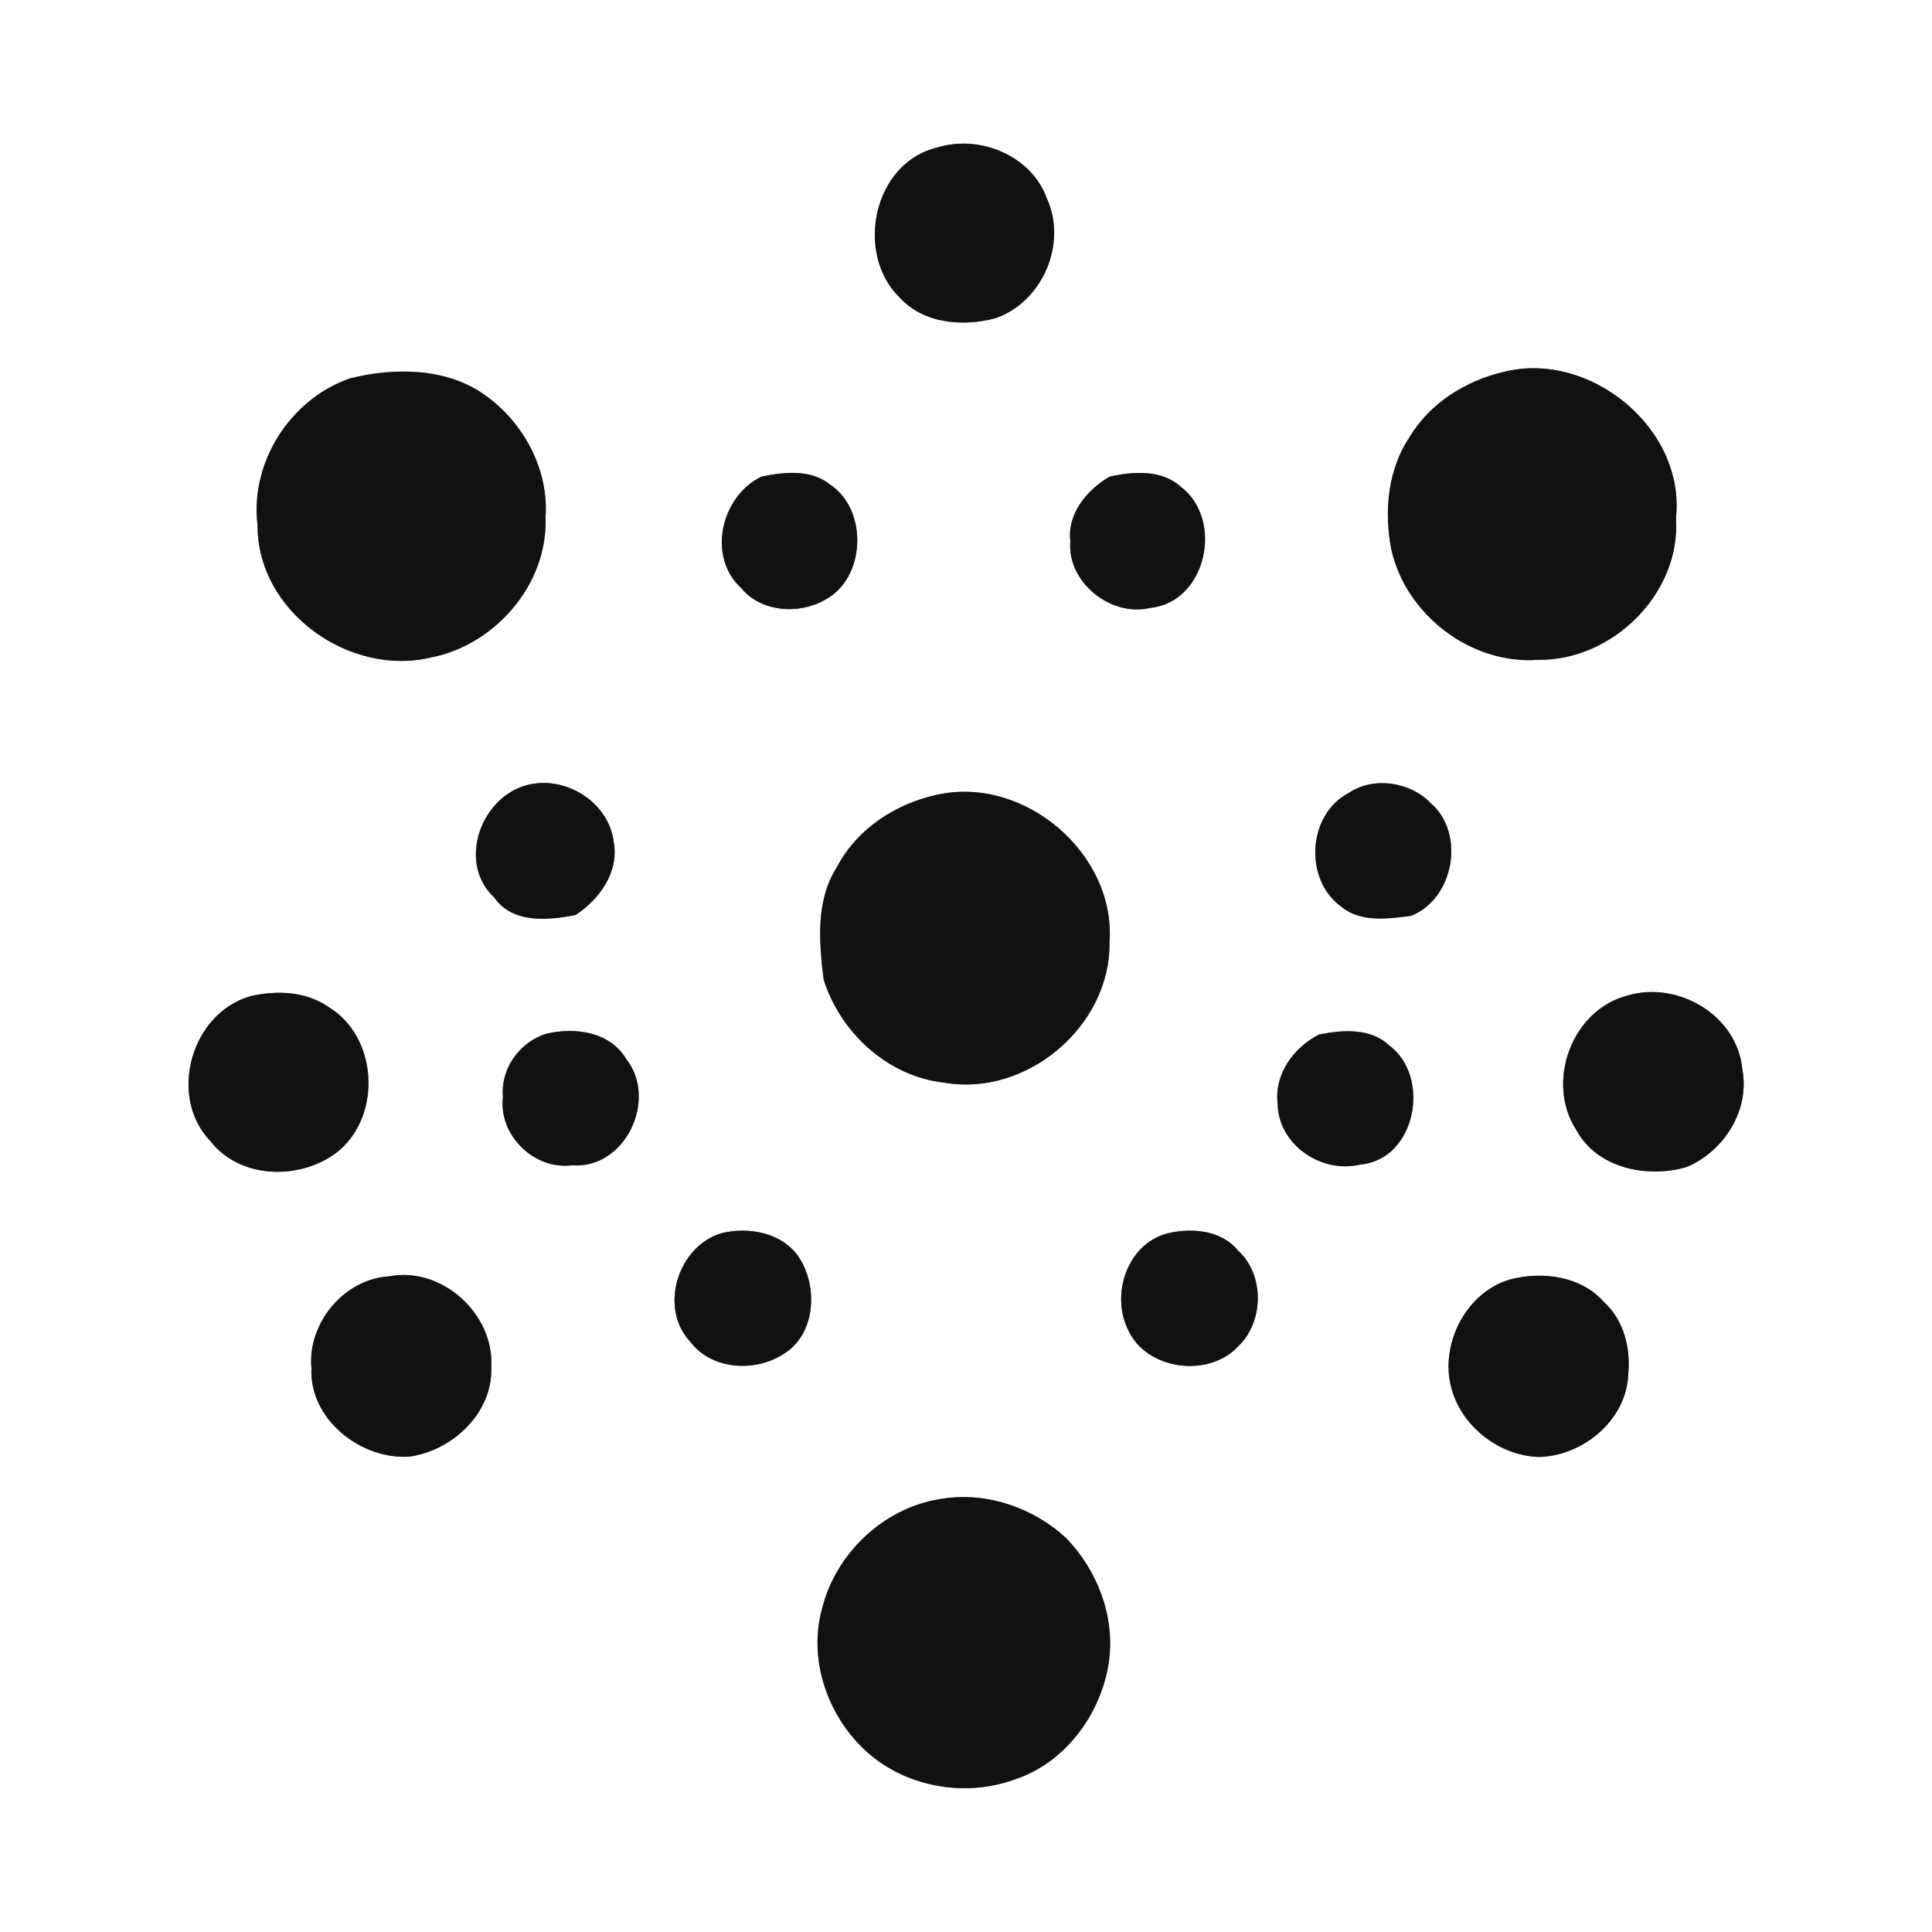 <?xml version="1.0" encoding="UTF-8" ?>
<!DOCTYPE svg PUBLIC "-//W3C//DTD SVG 1.1//EN" "http://www.w3.org/Graphics/SVG/1.1/DTD/svg11.dtd">
<svg width="250pt" height="250pt" viewBox="0 0 250 250" version="1.1" xmlns="http://www.w3.org/2000/svg">
<rect x="0" y="0" width="250" height="250" fill="#808080" stroke="none"/>
<g id="#ffffffff">
<path fill="#ffffff" opacity="1.00" d=" M 0.00 0.00 L 250.00 0.00 L 250.00 250.00 L 0.00 250.00 L 0.00 0.00 M 121.28 19.09 C 112.96 21.06 110.57 32.86 116.45 38.54 C 119.57 41.92 124.67 42.30 128.87 41.16 C 134.92 39.01 138.12 31.54 135.47 25.69 C 133.48 20.13 126.75 17.38 121.28 19.09 M 194.53 48.14 C 189.65 49.28 185.08 52.15 182.45 56.47 C 179.60 60.70 179.07 66.10 180.02 71.02 C 181.86 79.50 190.31 86.02 199.02 85.38 C 208.66 85.52 217.54 76.77 216.87 67.00 C 218.11 55.36 205.61 45.28 194.53 48.14 M 45.29 48.96 C 37.56 51.64 32.31 59.85 33.33 68.02 C 33.31 79.16 45.25 87.64 55.86 85.06 C 64.13 83.40 70.91 75.55 70.59 66.98 C 71.04 60.82 67.81 54.76 62.86 51.20 C 57.85 47.55 51.08 47.53 45.29 48.96 M 98.54 61.67 C 93.30 64.20 91.46 72.02 95.90 76.08 C 98.44 79.20 103.30 79.55 106.66 77.67 C 112.09 74.89 112.39 65.88 107.30 62.62 C 104.85 60.70 101.39 61.08 98.54 61.67 M 143.55 61.69 C 140.66 63.41 138.09 66.43 138.50 70.00 C 138.03 75.32 143.72 79.89 148.86 78.66 C 156.12 77.91 158.38 67.28 152.85 63.04 C 150.36 60.72 146.62 60.99 143.55 61.69 M 67.26 101.90 C 61.87 104.06 59.41 111.91 63.95 116.13 C 66.30 119.53 70.93 119.12 74.49 118.39 C 77.57 116.36 80.08 112.91 79.43 109.04 C 78.80 103.46 72.40 99.84 67.26 101.90 M 174.56 102.59 C 169.14 105.39 168.71 113.90 173.61 117.36 C 176.10 119.39 179.62 118.90 182.58 118.51 C 188.15 116.33 189.66 107.83 185.14 103.93 C 182.49 101.16 177.76 100.45 174.56 102.59 M 121.26 102.84 C 115.88 104.00 110.89 107.25 108.30 112.20 C 105.53 116.50 105.98 121.91 106.58 126.76 C 108.74 133.61 114.88 139.29 122.15 140.09 C 132.82 141.98 143.69 132.81 143.57 121.99 C 144.43 110.44 132.53 100.33 121.26 102.84 M 32.52 128.88 C 24.74 130.99 21.65 141.89 27.25 147.69 C 31.17 152.71 39.20 152.75 43.91 148.86 C 49.42 144.11 48.83 134.19 42.58 130.35 C 39.68 128.29 35.89 128.12 32.52 128.88 M 210.64 128.81 C 203.39 130.65 199.96 140.01 203.96 146.20 C 206.63 151.19 213.16 152.50 218.24 151.02 C 223.12 148.96 226.50 143.61 225.44 138.27 C 224.76 131.37 217.13 126.90 210.64 128.81 M 70.58 133.79 C 67.16 134.94 64.76 138.31 65.08 141.96 C 64.48 146.87 69.11 151.42 74.00 150.79 C 80.88 151.34 85.17 142.30 81.04 137.04 C 78.88 133.44 74.33 132.89 70.58 133.79 M 170.69 133.86 C 167.39 135.54 164.85 139.02 165.33 142.86 C 165.42 148.14 171.01 151.91 176.03 150.69 C 183.27 150.04 185.23 139.25 179.71 135.24 C 177.30 132.98 173.68 133.27 170.69 133.86 M 93.44 159.55 C 87.72 161.17 85.18 169.26 89.34 173.64 C 92.05 177.23 97.62 177.60 101.25 175.29 C 105.57 172.81 105.93 166.42 103.31 162.59 C 101.15 159.50 96.93 158.73 93.44 159.55 M 151.44 159.51 C 146.00 160.63 143.63 167.37 145.98 172.09 C 148.35 177.31 156.42 178.35 160.23 174.20 C 163.57 171.05 163.64 164.93 160.21 161.83 C 158.12 159.25 154.49 158.89 151.44 159.51 M 50.31 165.16 C 44.51 165.51 39.76 171.26 40.30 177.02 C 39.97 183.63 46.72 188.95 53.02 188.48 C 58.56 187.69 63.74 182.85 63.57 177.01 C 64.04 170.10 57.22 163.82 50.31 165.16 M 195.43 165.55 C 190.24 167.05 186.95 172.71 187.50 177.96 C 188.10 183.71 193.37 188.32 199.09 188.53 C 204.79 188.44 210.48 183.76 210.69 177.86 C 211.03 174.49 210.14 170.83 207.56 168.49 C 204.57 165.11 199.61 164.48 195.43 165.55 M 122.33 193.88 C 114.69 194.79 108.17 200.81 106.36 208.22 C 104.60 214.62 107.00 221.75 111.73 226.28 C 116.80 231.18 124.72 232.67 131.30 230.26 C 137.91 228.09 142.60 221.64 143.51 214.87 C 144.26 209.07 141.98 203.17 137.95 199.02 C 133.84 195.20 127.92 193.10 122.33 193.88 Z" />
</g>
<g id="#111111ff">
<path fill="#111111" opacity="1.00" d=" M 121.28 19.09 C 126.75 17.38 133.48 20.13 135.47 25.69 C 138.12 31.54 134.92 39.01 128.87 41.16 C 124.67 42.30 119.57 41.92 116.45 38.54 C 110.57 32.86 112.96 21.06 121.28 19.09 Z" />
<path fill="#111111" opacity="1.00" d=" M 194.53 48.14 C 205.61 45.28 218.11 55.36 216.87 67.00 C 217.54 76.77 208.66 85.52 199.02 85.38 C 190.31 86.02 181.86 79.50 180.02 71.02 C 179.07 66.10 179.60 60.70 182.45 56.47 C 185.08 52.15 189.65 49.28 194.53 48.14 Z" />
<path fill="#111111" opacity="1.00" d=" M 45.29 48.96 C 51.08 47.53 57.85 47.55 62.86 51.20 C 67.81 54.76 71.04 60.82 70.59 66.98 C 70.91 75.55 64.13 83.40 55.86 85.06 C 45.25 87.64 33.31 79.16 33.33 68.02 C 32.31 59.85 37.56 51.64 45.29 48.96 Z" />
<path fill="#111111" opacity="1.00" d=" M 98.54 61.67 C 101.39 61.08 104.85 60.70 107.30 62.62 C 112.39 65.88 112.09 74.89 106.66 77.67 C 103.30 79.55 98.44 79.20 95.90 76.08 C 91.46 72.02 93.30 64.20 98.54 61.67 Z" />
<path fill="#111111" opacity="1.00" d=" M 143.55 61.69 C 146.62 60.99 150.36 60.72 152.85 63.04 C 158.38 67.28 156.12 77.91 148.86 78.66 C 143.72 79.89 138.03 75.32 138.50 70.00 C 138.09 66.43 140.66 63.41 143.55 61.69 Z" />
<path fill="#111111" opacity="1.00" d=" M 67.26 101.90 C 72.40 99.84 78.80 103.46 79.43 109.04 C 80.08 112.91 77.57 116.36 74.49 118.39 C 70.93 119.12 66.30 119.53 63.95 116.13 C 59.41 111.91 61.87 104.06 67.26 101.90 Z" />
<path fill="#111111" opacity="1.00" d=" M 174.56 102.59 C 177.76 100.45 182.49 101.16 185.14 103.93 C 189.66 107.83 188.15 116.33 182.58 118.51 C 179.62 118.90 176.10 119.39 173.61 117.36 C 168.71 113.90 169.14 105.39 174.56 102.59 Z" />
<path fill="#111111" opacity="1.00" d=" M 121.26 102.84 C 132.53 100.33 144.43 110.44 143.57 121.99 C 143.69 132.81 132.82 141.98 122.15 140.09 C 114.88 139.29 108.74 133.61 106.58 126.76 C 105.98 121.91 105.53 116.50 108.30 112.20 C 110.89 107.25 115.88 104.00 121.26 102.84 Z" />
<path fill="#111111" opacity="1.00" d=" M 32.52 128.88 C 35.89 128.12 39.68 128.29 42.58 130.35 C 48.83 134.19 49.42 144.11 43.91 148.86 C 39.20 152.75 31.17 152.71 27.25 147.69 C 21.65 141.89 24.74 130.99 32.52 128.88 Z" />
<path fill="#111111" opacity="1.00" d=" M 210.64 128.81 C 217.13 126.90 224.76 131.37 225.44 138.27 C 226.50 143.61 223.12 148.96 218.24 151.02 C 213.16 152.50 206.63 151.19 203.96 146.20 C 199.96 140.01 203.39 130.65 210.64 128.81 Z" />
<path fill="#111111" opacity="1.00" d=" M 70.58 133.79 C 74.33 132.89 78.88 133.44 81.04 137.04 C 85.17 142.30 80.88 151.34 74.00 150.79 C 69.11 151.42 64.48 146.87 65.08 141.96 C 64.76 138.31 67.16 134.94 70.58 133.79 Z" />
<path fill="#111111" opacity="1.00" d=" M 170.69 133.86 C 173.68 133.27 177.30 132.98 179.71 135.24 C 185.23 139.25 183.27 150.04 176.03 150.69 C 171.01 151.91 165.42 148.14 165.33 142.86 C 164.85 139.02 167.39 135.54 170.69 133.86 Z" />
<path fill="#111111" opacity="1.00" d=" M 93.44 159.55 C 96.93 158.73 101.15 159.50 103.31 162.59 C 105.93 166.42 105.57 172.81 101.25 175.29 C 97.62 177.60 92.05 177.23 89.34 173.64 C 85.18 169.26 87.72 161.17 93.44 159.55 Z" />
<path fill="#111111" opacity="1.00" d=" M 151.44 159.51 C 154.49 158.89 158.12 159.25 160.21 161.83 C 163.64 164.93 163.57 171.05 160.23 174.20 C 156.42 178.35 148.35 177.31 145.98 172.09 C 143.63 167.37 146.00 160.63 151.44 159.51 Z" />
<path fill="#111111" opacity="1.00" d=" M 50.31 165.16 C 57.22 163.82 64.04 170.10 63.57 177.01 C 63.74 182.85 58.56 187.69 53.02 188.48 C 46.72 188.95 39.97 183.63 40.30 177.02 C 39.76 171.26 44.51 165.51 50.31 165.16 Z" />
<path fill="#111111" opacity="1.00" d=" M 195.43 165.55 C 199.61 164.48 204.57 165.11 207.56 168.49 C 210.14 170.83 211.03 174.49 210.69 177.86 C 210.48 183.76 204.79 188.44 199.09 188.53 C 193.37 188.32 188.10 183.71 187.50 177.96 C 186.95 172.71 190.24 167.05 195.43 165.55 Z" />
<path fill="#111111" opacity="1.00" d=" M 122.33 193.88 C 127.92 193.10 133.84 195.20 137.95 199.02 C 141.98 203.17 144.26 209.07 143.51 214.87 C 142.60 221.64 137.91 228.09 131.30 230.26 C 124.72 232.67 116.80 231.18 111.73 226.28 C 107.00 221.75 104.60 214.62 106.36 208.22 C 108.17 200.81 114.69 194.79 122.33 193.88 Z" />
</g>
</svg>
